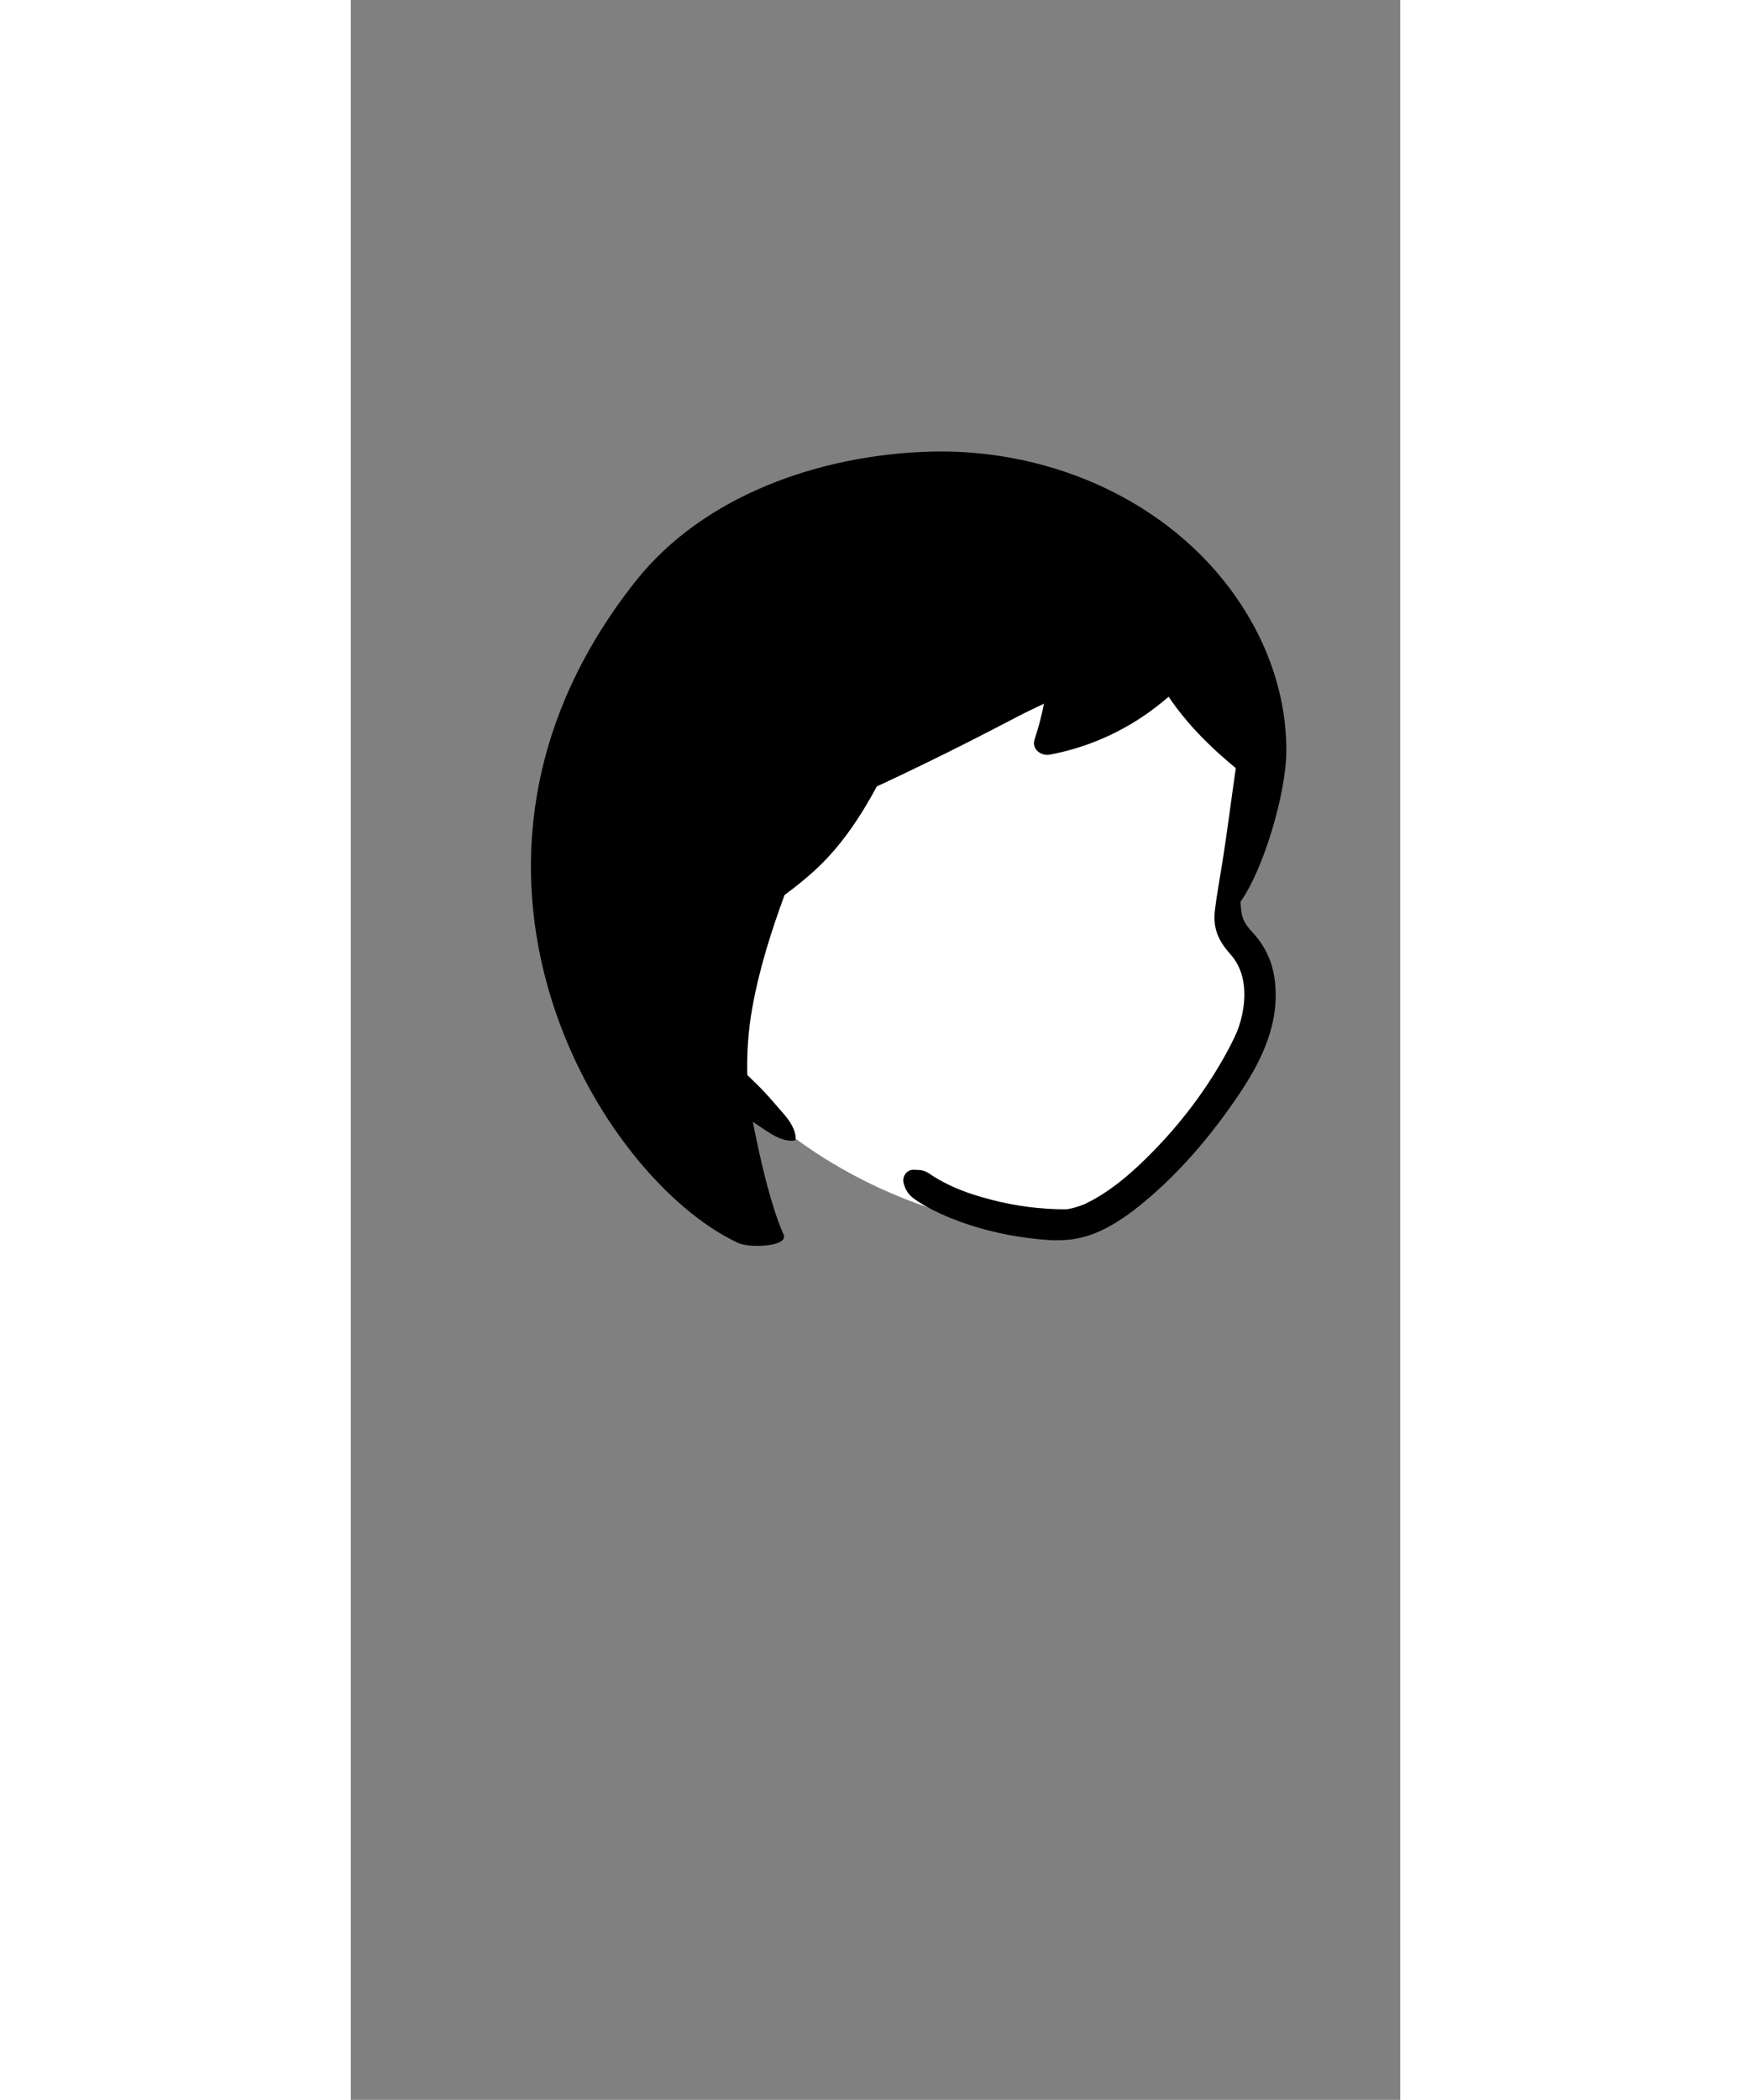 <?xml version="1.0" encoding="UTF-8"?>
<svg width="473px" height="567px" viewBox="-100 -200 600 1200" version="1.1" xmlns="http://www.w3.org/2000/svg" xmlns:xlink="http://www.w3.org/1999/xlink">
    <rect x="-100" y="-200" width="600" height="1200" fill="#808080" stroke="none"/>
    <!-- Generator: Sketch 62 (91390) - https://sketch.com -->
    <title>head/mono/Medium 1</title>
    <desc>Created with Sketch.</desc>
    <g id="head/mono/Medium-1" stroke="none" stroke-width="1" fill="none" fill-rule="evenodd">
        <path d="M195.396,82.672 C346.965,75.218 357.552,119.272 378.365,147.357 C388.694,161.295 415.362,181.936 419.786,229.602 C422.857,262.69 403.308,300.827 403.308,330.393 C403.308,345.485 421.786,377.886 413.184,399.882 C394.037,448.841 353.497,503.176 301.837,503.176 C250.177,503.176 154.815,474.704 97.733,392.973 C79.035,366.201 43.826,90.126 195.396,82.672 Z" id="🎨-Background" fill="#FFFFFF"></path>
        <path d="M416.009,333.345 C412.699,329.695 410.129,326.695 409.269,321.675 C408.909,319.584 408.749,317.435 408.679,315.275 C421.969,296.695 434.889,252.808 434.889,228.804 C434.889,194.939 422.399,162.355 401.899,135.405 C361.939,82.914 295.419,56.004 230.319,58.115 C167.979,60.124 101.671,83.104 62.783,132.226 C-66.241,295.201 42.047,473.217 121.359,510.254 C128.263,513.478 150.561,512.358 147.454,505.473 C138.53,485.694 131.499,449.265 129.859,441.064 C132.399,442.775 134.959,444.445 137.529,446.175 C142.079,449.224 148.179,452.714 153.899,451.704 C154.169,451.655 154.339,451.365 154.349,451.115 C154.609,445.744 150.769,440.224 147.389,436.394 C142.699,431.074 138.239,425.624 133.189,420.634 C131.039,418.504 128.859,416.394 126.679,414.284 C126.399,401.624 127.249,388.905 129.519,376.175 C133.449,354.105 140.229,332.605 148.019,311.445 C154.529,306.644 160.849,301.595 166.699,296.074 C180.789,282.784 191.539,266.525 200.759,249.425 C200.869,249.374 200.989,249.314 201.099,249.265 C218.969,240.954 236.689,232.325 254.269,223.425 C263.339,218.834 272.349,214.134 281.359,209.435 C286.259,206.874 291.309,204.544 296.319,202.134 C294.969,209.054 293.149,215.874 290.939,222.584 C289.119,228.095 294.679,232.164 299.599,231.254 C316.349,228.155 332.539,221.925 347.109,213.105 C354.329,208.735 361.199,203.685 367.569,198.144 C373.939,207.634 381.679,216.534 389.489,224.195 C394.759,229.365 400.269,234.284 405.989,238.945 C403.399,256.775 401.179,274.644 398.369,292.435 C396.899,301.735 395.129,311.034 394.019,320.384 C392.809,330.574 396.179,337.834 402.889,345.284 C412.269,355.695 412.259,370.754 408.669,383.685 C408.229,385.284 407.679,386.845 407.109,388.394 C406.989,388.714 406.639,389.584 406.509,389.925 C406.509,389.935 406.509,389.945 406.499,389.964 C406.499,389.974 406.489,389.985 406.489,389.994 C406.479,389.994 406.479,390.004 406.469,390.015 L406.469,390.034 L406.469,390.044 L406.459,390.054 C406.039,391.034 405.589,391.994 405.139,392.954 C403.089,397.284 400.799,401.515 398.419,405.675 C386.719,426.214 371.939,445.004 355.099,461.584 C347.259,469.304 339.109,476.485 329.899,482.365 C327.959,483.595 325.979,484.784 323.949,485.874 C322.859,486.464 321.739,487.015 320.619,487.574 C318.979,488.384 319.659,488.064 318.659,488.464 C316.849,489.175 314.999,489.794 313.109,490.284 C312.099,490.544 311.079,490.765 310.049,490.954 C310.039,490.954 310.019,490.964 309.989,490.964 C309.979,490.964 309.969,490.974 309.959,490.964 C309.949,490.974 309.929,490.974 309.909,490.974 C309.529,491.004 308.849,491.064 308.719,491.064 C294.359,491.115 280.119,489.185 266.219,485.615 C258.689,483.675 251.169,481.324 244.089,478.095 C240.489,476.445 236.969,474.615 233.599,472.544 C232.089,471.615 230.659,470.494 229.069,469.685 C226.689,468.464 224.359,468.595 221.789,468.485 C217.869,468.324 215.089,472.425 216.049,476.025 C217.219,480.414 219.059,483.004 222.839,485.615 C225.859,487.695 229.059,489.534 232.319,491.204 C239.419,494.855 246.929,497.824 254.529,500.254 C268.759,504.794 283.739,507.584 298.639,508.605 C309.489,509.345 318.889,507.894 328.769,503.324 C339.199,498.494 348.549,491.284 357.199,483.804 C376.569,467.064 393.419,446.754 407.709,425.564 C421.139,405.644 431.559,383.954 428.129,359.224 C426.759,349.304 422.719,340.765 416.009,333.345" id="🖍-Ink" fill="#000000"></path>
    </g>
</svg>
